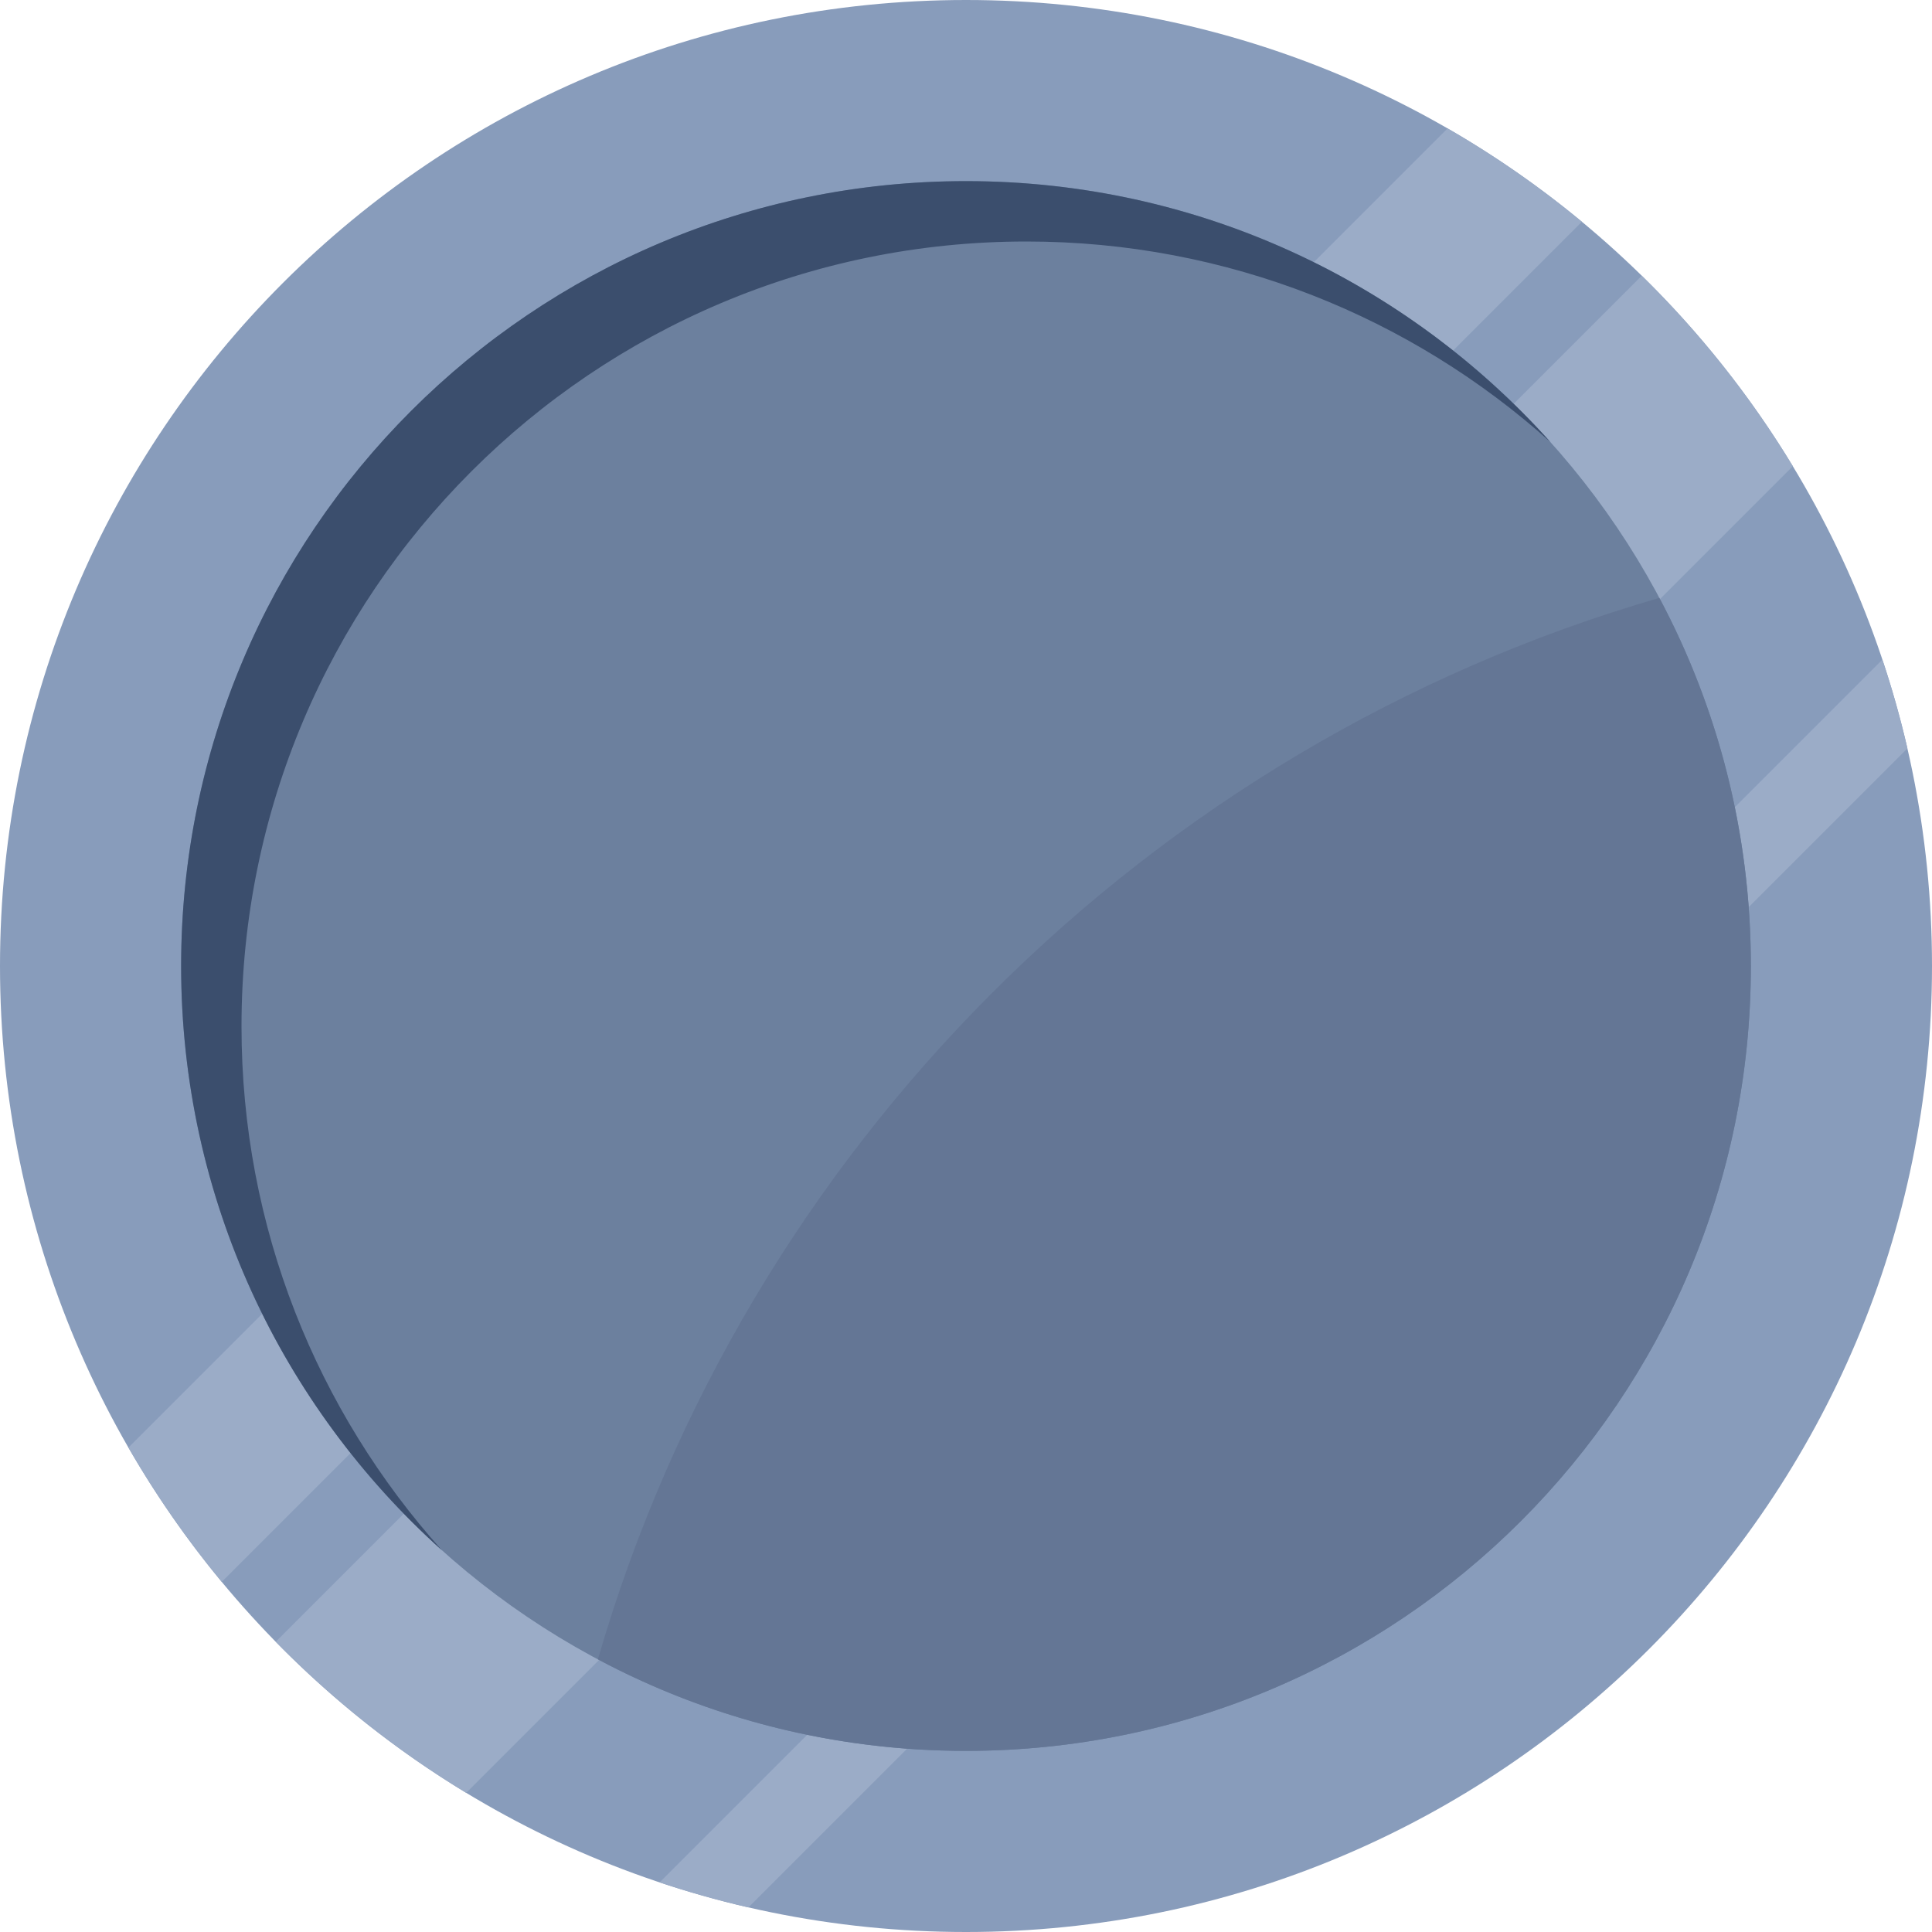 <svg width="32" height="32" viewBox="0 0 32 32" fill="none" xmlns="http://www.w3.org/2000/svg">
<g id="markets / market-metal-zinc" clip-path="url(#clip0_1828_1180)">
<g id="logo">
<path d="M32 16C32 24.837 24.837 32 16 32C7.163 32 0 24.837 0 16C0 7.163 7.163 0 16 0C24.837 0 32 7.163 32 16Z" fill="#889CBB"/>
<path d="M26.201 3.673C25.506 3.098 24.762 2.58 23.976 2.127L2.127 23.976C2.58 24.762 3.098 25.506 3.673 26.201L26.201 3.673Z" fill="#9BACC7"/>
<path d="M7.722 29.695C6.566 28.995 5.507 28.153 4.567 27.193L27.193 4.567C28.153 5.507 28.995 6.566 29.695 7.722L7.722 29.695Z" fill="#9BACC7"/>
<path d="M12.396 31.593C11.896 31.477 11.405 31.339 10.925 31.178L31.178 10.925C31.339 11.405 31.477 11.896 31.593 12.396L12.396 31.593Z" fill="#9BACC7"/>
<path d="M29 16C29 23.18 23.18 29 16 29C8.82 29 3 23.18 3 16C3 8.82 8.82 3 16 3C23.18 3 29 8.82 29 16Z" fill="#6C809E"/>
<path d="M16 29C23.18 29 29 23.18 29 16C29 13.796 28.452 11.721 27.484 9.903C19.022 12.353 12.353 19.022 9.903 27.484C11.721 28.452 13.796 29 16 29Z" fill="#647695"/>
<path d="M25.679 7.321C23.378 5.256 20.335 4 17 4C9.82 4 4 9.82 4 17C4 20.335 5.256 23.378 7.321 25.679C4.669 23.299 3 19.844 3 16C3 8.82 8.82 3 16 3C19.844 3 23.299 4.669 25.679 7.321Z" fill="#3B4E6D"/>
</g>
</g>
<defs>
<clipPath id="clip0_1828_1180">
<rect width="32" height="32" fill="white"/>
</clipPath>
</defs>
</svg>
